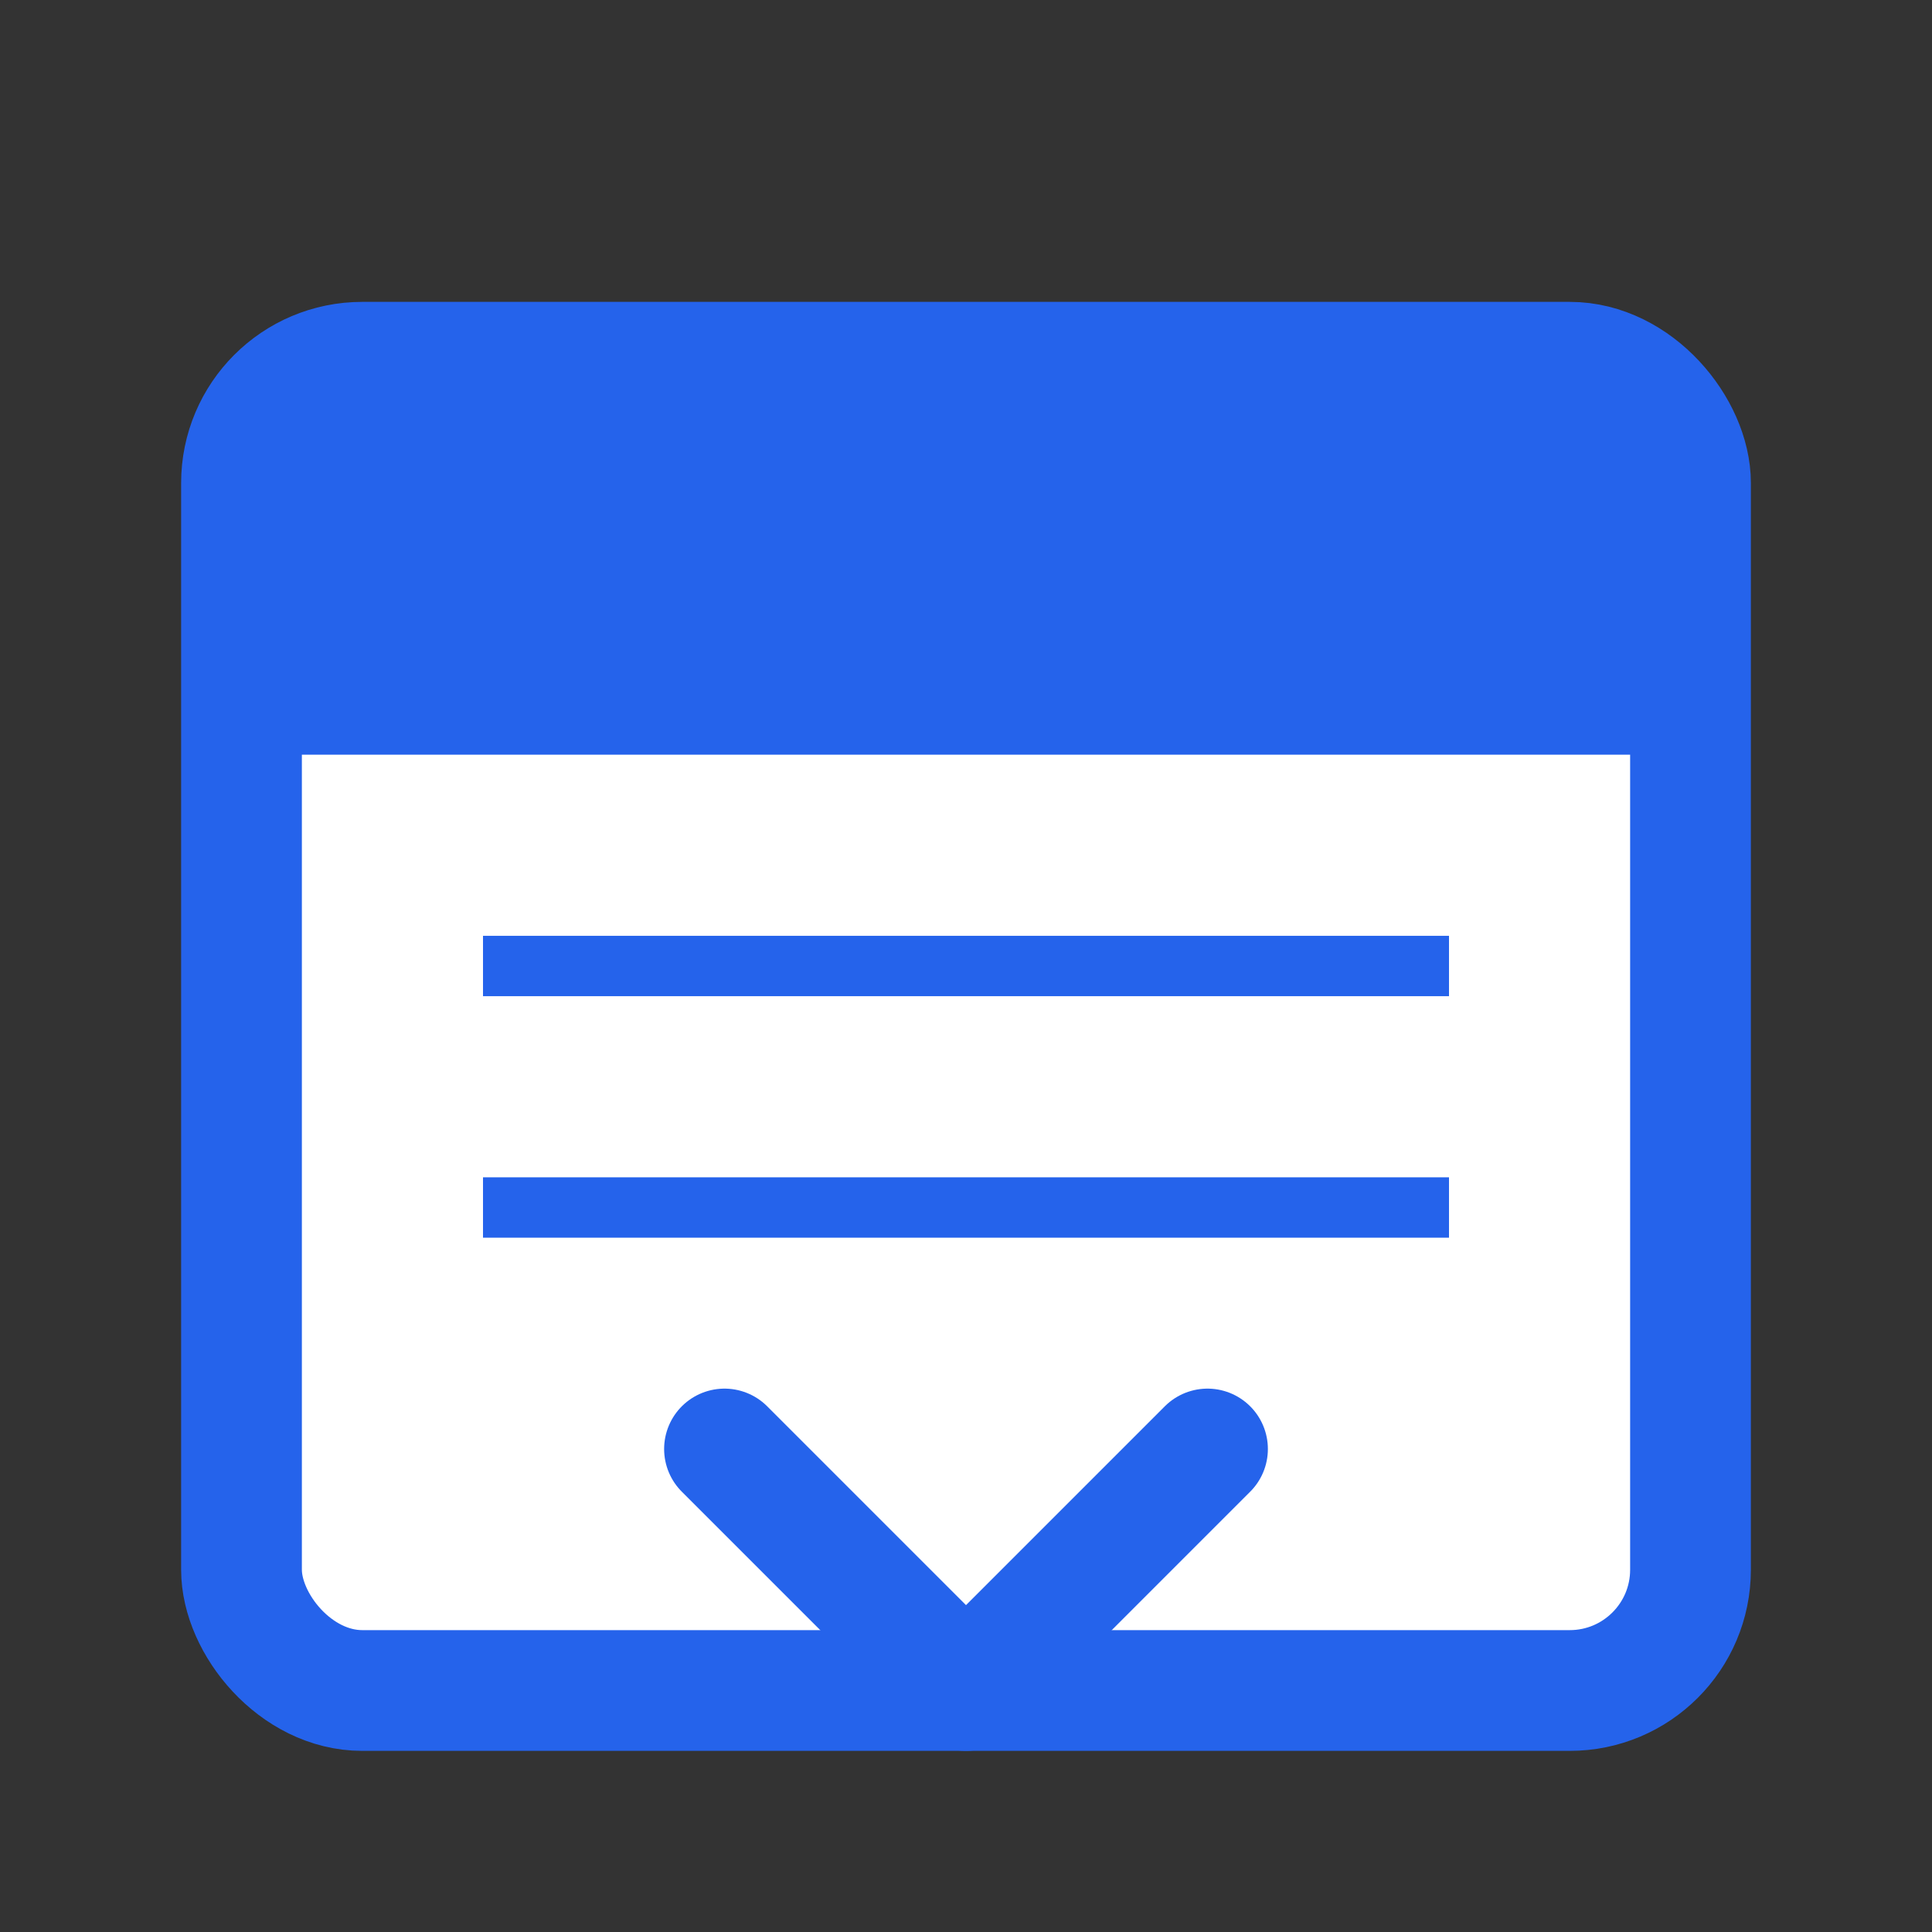 <?xml version="1.0" encoding="UTF-8"?>
<svg width="32" height="32" viewBox="0 0 32 32" fill="none" xmlns="http://www.w3.org/2000/svg">
  <rect x="0" y="0" width="32" height="32" fill="#333333" stroke="none"/>
  <!-- Calendar base -->
  <rect x="4" y="6" width="24" height="22" rx="2" stroke="#2563EB" stroke-width="2" fill="white"/>
  <!-- Calendar header -->
  <rect x="4" y="6" width="24" height="6" rx="2" fill="#2563EB"/>
  <!-- Calendar lines -->
  <line x1="4" y1="12" x2="28" y2="12" stroke="#2563EB" stroke-width="1"/>
  <line x1="8" y1="16" x2="24" y2="16" stroke="#2563EB" stroke-width="1"/>
  <line x1="8" y1="20" x2="24" y2="20" stroke="#2563EB" stroke-width="1"/>
  <!-- Checkmark -->
  <path d="M12 24L16 28L20 24" stroke="#2563EB" stroke-width="2" stroke-linecap="round" stroke-linejoin="round"/>
</svg> 